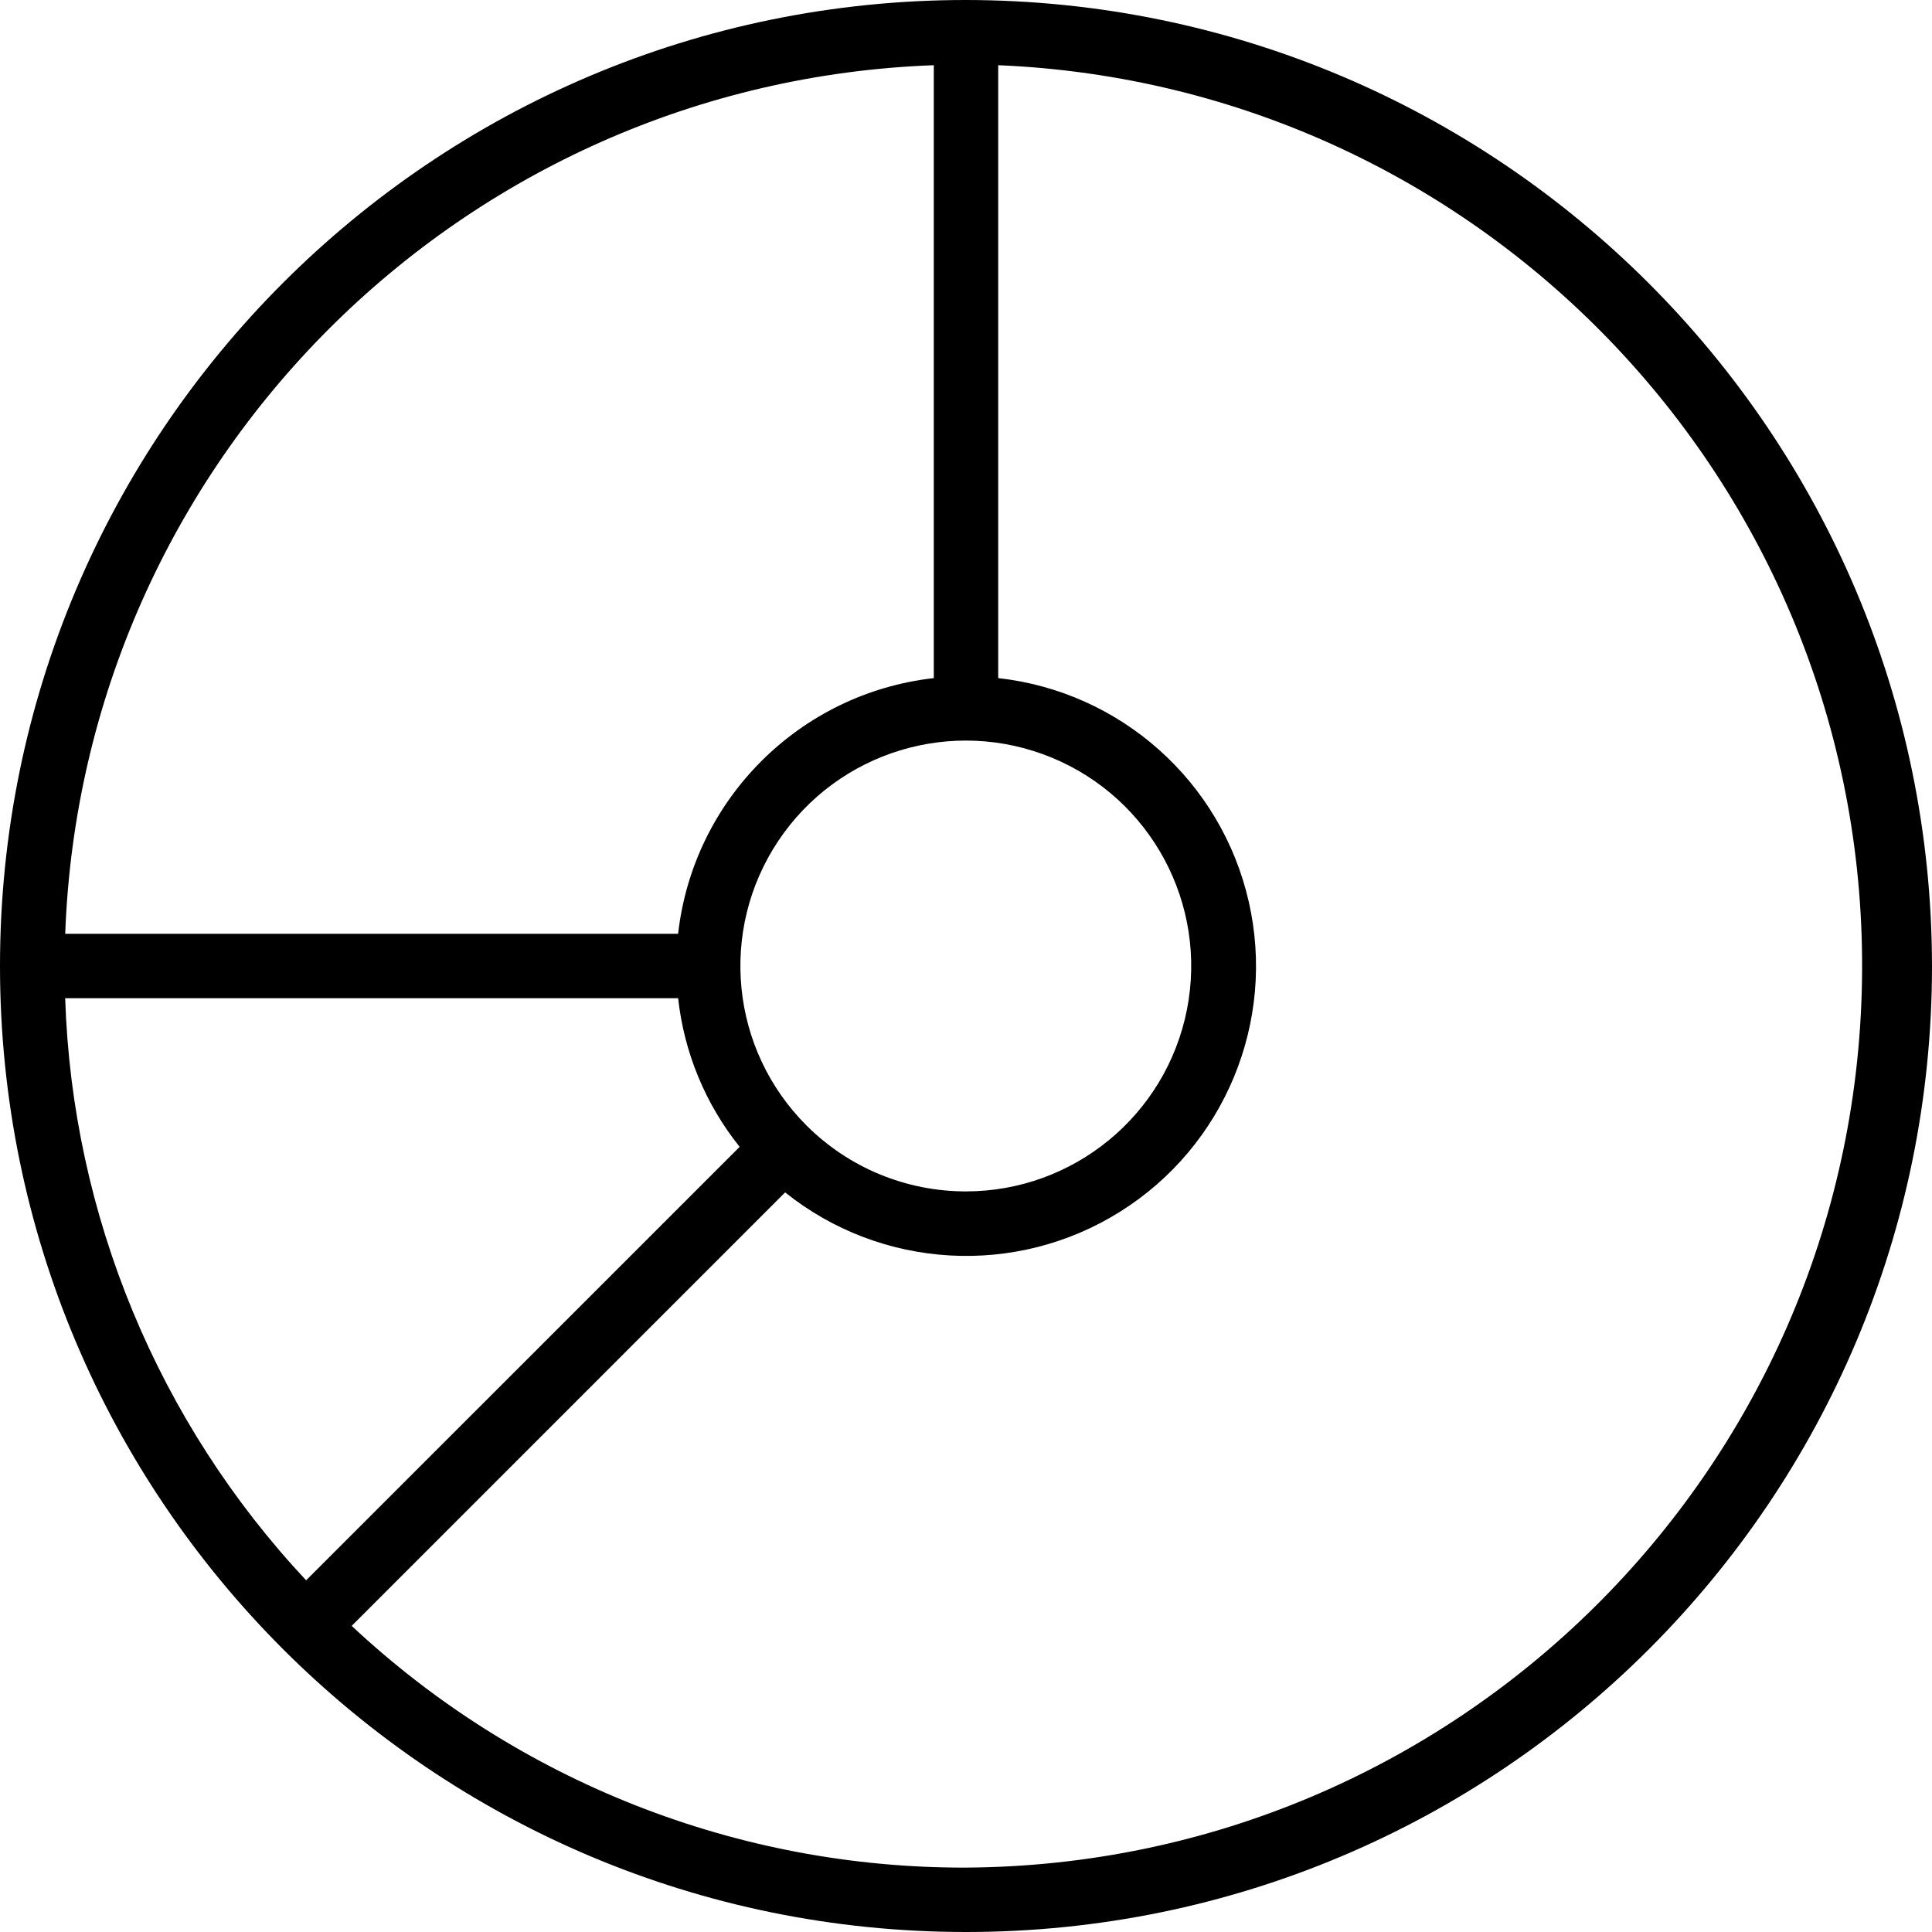 <svg height="480pt" viewBox="0 0 480 480" width="480pt" xmlns="http://www.w3.org/2000/svg"><path d="m240 0c-132.547 0-240 107.453-240 240s107.453 240 240 240 240-107.453 240-240c-.148-132.484-107.516-239.852-240-240zm-163.945 392.625c-36.832-39.352-58.109-90.754-59.863-144.625h152.289c1.48 13.512 6.781 26.32 15.281 36.93zm124.344-112.977c-18.914-18.867-21.867-48.473-7.051-70.707 14.82-22.23 43.277-30.898 67.973-20.703 24.695 10.199 38.75 36.422 33.562 62.633-5.188 26.207-28.164 45.105-54.883 45.129-14.844.016-29.09-5.867-39.602-16.352zm31.602-263.449v152.273c-33.395 3.777-59.75 30.133-63.527 63.527h-152.273c4.328-117.344 98.457-211.473 215.801-215.801zm8 447.801c-56.668.156-111.258-21.324-152.625-60.055l107.688-107.699c23.914 19.137 57.316 21.051 83.258 4.773 25.941-16.277 38.746-47.188 31.918-77.043-6.832-29.855-31.801-52.121-62.238-55.504v-152.273c121.516 5.086 216.773 106.203 214.598 227.805-2.172 121.602-100.98 219.254-222.598 219.996zm0 0"/></svg>